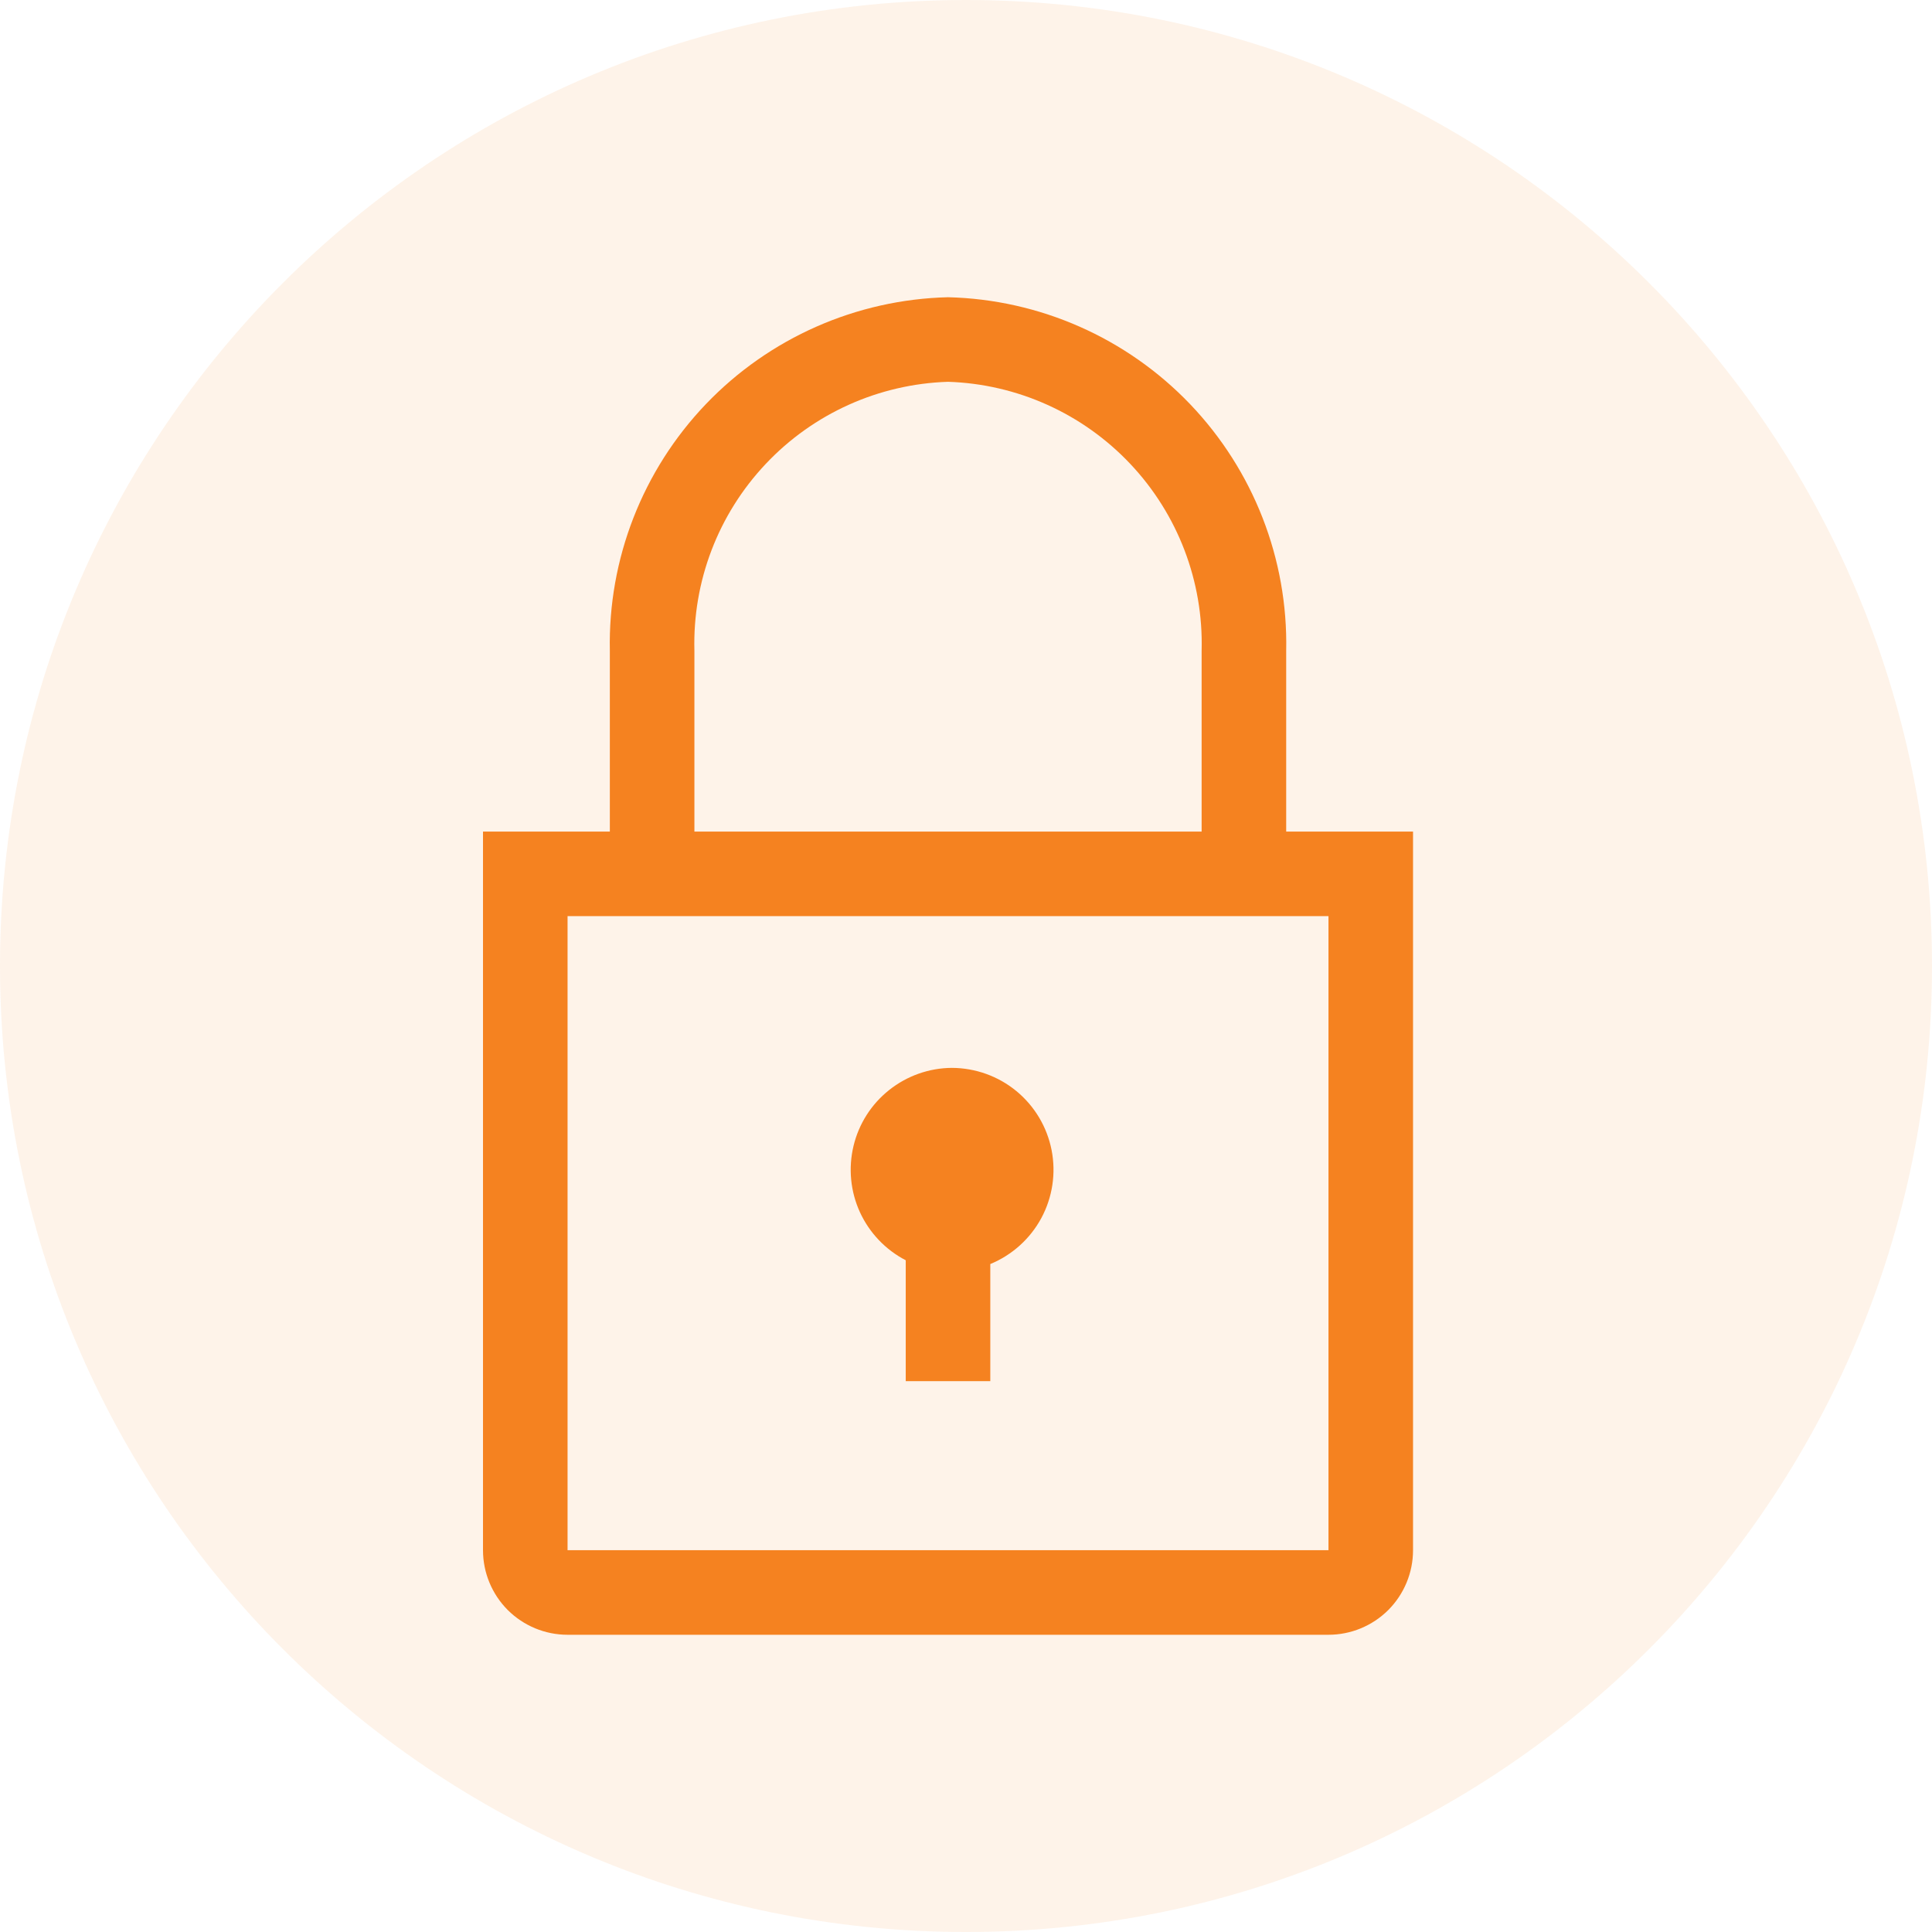 <svg width="26" height="26" viewBox="0 0 26 26" fill="none" xmlns="http://www.w3.org/2000/svg">
<path d="M26 13C26 20.18 20.18 26 13 26C5.82 26 0 20.18 0 13C0 5.82 5.82 0 13 0C20.18 0 26 5.82 26 13Z" fill="#F58220" fill-opacity="0.1"/>
<path d="M12.809 14.371C12.503 14.373 12.206 14.478 11.966 14.669C11.726 14.859 11.557 15.125 11.486 15.423C11.415 15.721 11.445 16.034 11.572 16.312C11.7 16.591 11.917 16.819 12.189 16.96V18.587H13.327V17.011C13.62 16.89 13.863 16.672 14.014 16.392C14.164 16.113 14.213 15.79 14.152 15.478C14.091 15.167 13.924 14.886 13.679 14.684C13.434 14.482 13.126 14.372 12.809 14.371Z" fill="#F58220"/>
<path d="M17.309 11.191V8.756C17.334 7.523 16.868 6.33 16.015 5.438C15.162 4.547 13.991 4.03 12.758 4C11.525 4.03 10.353 4.547 9.5 5.438C8.647 6.33 8.182 7.523 8.207 8.756V11.191H6.5V20.862C6.5 21.164 6.62 21.453 6.833 21.667C7.047 21.88 7.336 22 7.638 22H17.878C18.18 22 18.469 21.88 18.683 21.667C18.896 21.453 19.016 21.164 19.016 20.862V11.191H17.309ZM9.345 8.756C9.32 7.824 9.665 6.921 10.305 6.243C10.944 5.565 11.826 5.168 12.758 5.138C13.69 5.168 14.571 5.565 15.211 6.243C15.851 6.921 16.196 7.824 16.171 8.756V11.191H9.345V8.756ZM7.638 20.862V12.329H17.878V20.862H7.638Z" fill="#F58220"/>
</svg>
